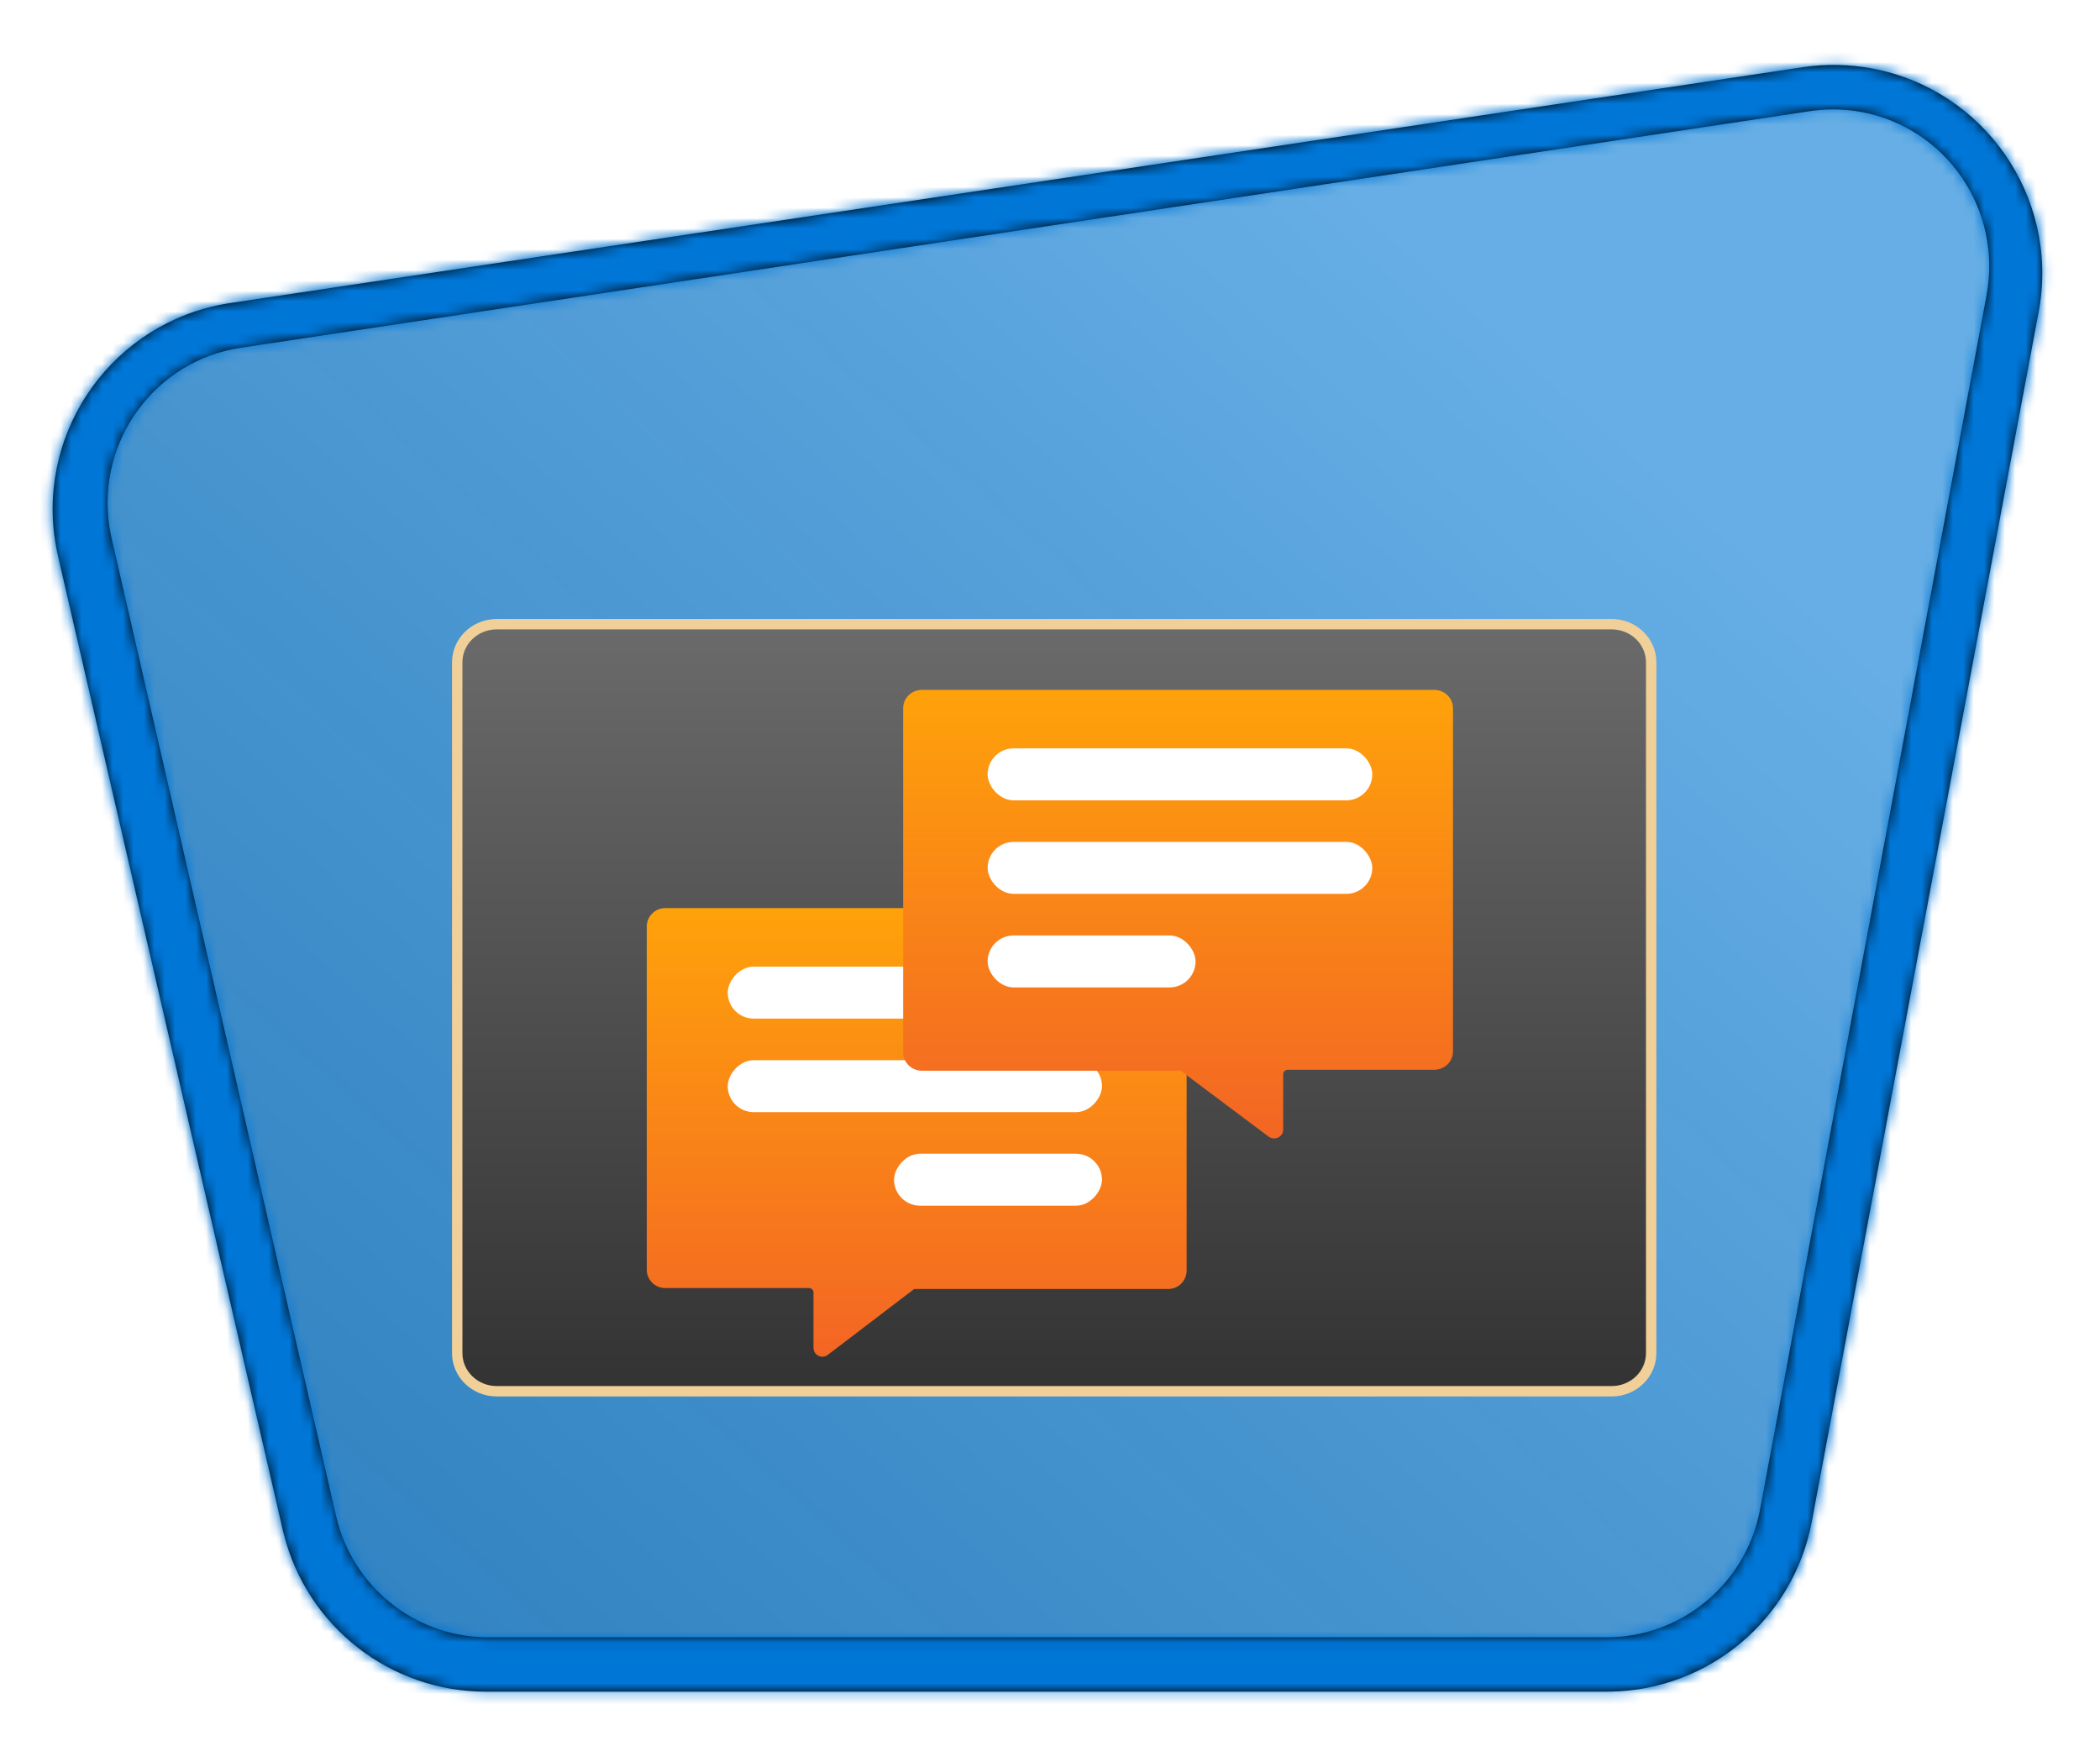 <?xml version="1.0" encoding="UTF-8"?>
<svg width="202px" height="168px" viewBox="0 0 202 168" version="1.1" xmlns="http://www.w3.org/2000/svg" xmlns:xlink="http://www.w3.org/1999/xlink">
    <title>Explore Conversational AI/Explore-Conversational-AI</title>
    <defs>
        <path d="M45.91,160 L153.401,160 C163.026,160 171.285,153.145 173.059,143.686 L194.818,27.635 C196.854,16.779 189.703,6.328 178.847,4.292 C176.651,3.881 174.403,3.84 172.194,4.171 L21.383,26.793 C10.459,28.431 2.933,38.615 4.571,49.538 C4.648,50.052 4.745,50.562 4.862,51.068 L26.422,144.497 C28.517,153.572 36.597,160 45.91,160 Z" id="path-1"></path>
        <linearGradient x1="77.83%" y1="25.168%" x2="-99.689%" y2="180.437%" id="linearGradient-3">
            <stop stop-color="#FFFFFF" offset="0%"></stop>
            <stop stop-color="#000000" stop-opacity="0.5" offset="100%"></stop>
        </linearGradient>
        <rect id="path-4" x="0" y="0" width="200" height="160"></rect>
        <path d="M169.061,0.991 C171.277,0.659 173.532,0.7 175.734,1.113 C186.508,3.133 193.643,13.417 191.814,24.181 L191.753,24.525 L169.929,140.919 C168.172,150.288 160.072,157.109 150.574,157.278 L150.213,157.281 L42.404,157.281 C33.186,157.281 25.172,151.003 22.944,142.09 L22.858,141.733 L1.234,48.027 C1.117,47.52 1.02,47.008 0.942,46.493 C-0.684,35.652 6.69,25.538 17.459,23.734 L17.804,23.68 L169.061,0.991 Z M174.75,5.309 C173.267,5.029 171.751,4.976 170.254,5.151 L169.755,5.217 L18.791,27.986 C10.59,29.223 4.939,36.91 6.169,45.156 C6.207,45.415 6.253,45.672 6.305,45.928 L6.387,46.311 L27.97,140.348 C29.517,147.087 35.414,151.893 42.263,152.047 L42.6,152.05 L150.201,152.05 C157.316,152.05 163.437,147.034 164.894,140.063 L164.959,139.735 L186.741,22.93 C188.269,14.735 182.901,6.846 174.75,5.309 Z" id="path-5"></path>
        <filter x="-9.9%" y="-14.6%" width="119.8%" height="129.3%" filterUnits="objectBoundingBox" id="filter-7">
            <feOffset dx="0" dy="2" in="SourceAlpha" result="shadowOffsetOuter1"></feOffset>
            <feGaussianBlur stdDeviation="2" in="shadowOffsetOuter1" result="shadowBlurOuter1"></feGaussianBlur>
            <feColorMatrix values="0 0 0 0 0   0 0 0 0 0   0 0 0 0 0  0 0 0 0.1 0" type="matrix" in="shadowBlurOuter1" result="shadowMatrixOuter1"></feColorMatrix>
            <feMerge>
                <feMergeNode in="shadowMatrixOuter1"></feMergeNode>
                <feMergeNode in="SourceGraphic"></feMergeNode>
            </feMerge>
        </filter>
        <polygon id="path-8" points="0 0.09 120.808 0.09 120.808 81.816 0 81.816"></polygon>
        <linearGradient x1="50%" y1="0.67%" x2="50%" y2="100%" id="linearGradient-10">
            <stop stop-color="#6A6A6A" offset="0%"></stop>
            <stop stop-color="#343333" offset="100%"></stop>
        </linearGradient>
        <filter x="-4.6%" y="-4.6%" width="109.3%" height="109.3%" filterUnits="objectBoundingBox" id="filter-11">
            <feOffset dx="0" dy="1" in="SourceAlpha" result="shadowOffsetOuter1"></feOffset>
            <feColorMatrix values="0 0 0 0 0   0 0 0 0 0   0 0 0 0 0  0 0 0 0.19 0" type="matrix" in="shadowOffsetOuter1" result="shadowMatrixOuter1"></feColorMatrix>
            <feMerge>
                <feMergeNode in="shadowMatrixOuter1"></feMergeNode>
                <feMergeNode in="SourceGraphic"></feMergeNode>
            </feMerge>
        </filter>
        <linearGradient x1="50%" y1="100%" x2="50%" y2="0%" id="linearGradient-12">
            <stop stop-color="#F36524" offset="0%"></stop>
            <stop stop-color="#FFA20A" offset="100%"></stop>
        </linearGradient>
        <filter x="-4.5%" y="-4.6%" width="109.1%" height="109.3%" filterUnits="objectBoundingBox" id="filter-13">
            <feOffset dx="0" dy="1" in="SourceAlpha" result="shadowOffsetOuter1"></feOffset>
            <feColorMatrix values="0 0 0 0 0   0 0 0 0 0   0 0 0 0 0  0 0 0 0.19 0" type="matrix" in="shadowOffsetOuter1" result="shadowMatrixOuter1"></feColorMatrix>
            <feMerge>
                <feMergeNode in="shadowMatrixOuter1"></feMergeNode>
                <feMergeNode in="SourceGraphic"></feMergeNode>
            </feMerge>
        </filter>
        <linearGradient x1="50%" y1="100%" x2="50%" y2="0%" id="linearGradient-14">
            <stop stop-color="#F36524" offset="0%"></stop>
            <stop stop-color="#FFA20A" offset="100%"></stop>
        </linearGradient>
    </defs>
    <g id="Badges" stroke="none" stroke-width="1" fill="none" fill-rule="evenodd">
        <g id="Explore-Conversational-AI" transform="translate(-109, -47)">
            <g id="Explore-Conversational-AI/Explore-Conversational-AI" transform="translate(150, 80)">
                <g id="Trophy-Plates/Trailhead" transform="translate(10, 0)">
                    <g id="BG" transform="translate(-50, -30.475)">
                        <mask id="mask-2" fill="white">
                            <use xlink:href="#path-1"></use>
                        </mask>
                        <path stroke="#FFFFFF" stroke-width="5" d="M21.012,24.32 C14.868,25.242 9.678,28.567 6.256,33.197 C2.833,37.828 1.177,43.764 2.099,49.909 C2.185,50.487 2.295,51.061 2.426,51.631 L23.986,145.059 C25.164,150.164 28.026,154.524 31.903,157.608 C35.78,160.692 40.672,162.5 45.91,162.5 L153.401,162.5 C158.815,162.5 163.845,160.572 167.771,157.314 C171.697,154.056 174.518,149.467 175.516,144.146 L197.276,28.096 C198.421,21.989 196.982,15.997 193.73,11.244 C190.479,6.492 185.414,2.98 179.307,1.835 C176.838,1.372 174.308,1.326 171.823,1.699 L21.012,24.32 Z"></path>
                        <g id="Colors/Microsoft-365/BG-Solid-Badge" mask="url(#mask-2)">
                            <g transform="translate(0, -0)" id="Rectangle">
                                <g>
                                    <use fill="#0078D4" xlink:href="#path-4"></use>
                                    <use fill-opacity="0.4" fill="url(#linearGradient-3)" xlink:href="#path-4"></use>
                                </g>
                            </g>
                        </g>
                    </g>
                    <g id="Border" transform="translate(-46.653, -27.525)">
                        <mask id="mask-6" fill="white">
                            <use xlink:href="#path-5"></use>
                        </mask>
                        <use fill="#000000" fill-rule="nonzero" xlink:href="#path-5"></use>
                        <g id="Colors/Microsoft-365/Border" mask="url(#mask-6)" fill="#0076D7">
                            <g transform="translate(-3.347, -2.95)" id="Microsoft-365/Border">
                                <rect x="0" y="0" width="200" height="164"></rect>
                            </g>
                        </g>
                    </g>
                </g>
                <g id="chalk-board--" filter="url(#filter-7)" transform="translate(0, 21)">
                    <g id="Group-17">
                        <g id="Group-7">
                            <g id="Group-3">
                                <mask id="mask-9" fill="white">
                                    <use xlink:href="#path-8"></use>
                                </mask>
                                <g id="Clip-2"></g>
                                <path d="M114.024,4.053 C116.125,4.053 117.828,5.695 117.828,7.72 L117.828,74.186 C117.828,76.212 116.125,77.853 114.024,77.853 L6.784,77.853 C4.683,77.853 2.98,76.212 2.98,74.186 L2.98,7.72 C2.98,5.695 4.683,4.053 6.784,4.053 L114.024,4.053 Z" id="Fill-1" stroke="#F1CF99" fill="url(#linearGradient-10)" mask="url(#mask-9)"></path>
                            </g>
                        </g>
                    </g>
                </g>
                <g id="Chat-bubble-" transform="translate(47, 73) scale(-1, 1) translate(-47, -73) translate(20, 46)">
                    <g id="Icon-iot-204-Notification-Hub-Namespaces" filter="url(#filter-11)">
                        <g id="Group" transform="translate(0.817, 7.356)" fill="url(#linearGradient-12)" fill-rule="nonzero">
                            <path d="M51.969,1.785 L51.969,34.799 C51.969,35.273 51.778,35.727 51.44,36.06 C51.101,36.392 50.642,36.575 50.167,36.567 L36.36,36.567 C36.124,36.567 35.933,36.758 35.933,36.994 L35.933,42.328 C35.93,42.651 35.744,42.945 35.453,43.087 C35.162,43.229 34.816,43.195 34.558,42.999 L26.25,36.658 L25.975,36.658 L1.843,36.658 C1.368,36.666 0.91,36.484 0.571,36.151 C0.232,35.819 0.041,35.364 0.041,34.89 L0.041,1.785 C0.041,1.311 0.232,0.857 0.571,0.524 C0.91,0.192 1.368,0.009 1.843,0.017 L50.167,0.017 C50.642,0.009 51.101,0.192 51.44,0.524 C51.778,0.857 51.969,1.311 51.969,1.785 Z" id="Path"></path>
                        </g>
                        <rect id="Rectangle" x="0" y="0" width="53.943" height="53.943"></rect>
                    </g>
                    <rect id="Rectangle" fill="#FFFFFF" x="9" y="14" width="36" height="5" rx="2.5"></rect>
                    <rect id="Rectangle-Copy" fill="#FFFFFF" x="9" y="23" width="36" height="5" rx="2.5"></rect>
                    <rect id="Rectangle-Copy" fill="#FFFFFF" x="9" y="32" width="20" height="5" rx="2.5"></rect>
                </g>
                <g id="Chat-bubble" transform="translate(45, 25)">
                    <g id="Icon-iot-204-Notification-Hub-Namespaces" filter="url(#filter-13)">
                        <g id="Group" transform="translate(0.832, 7.356)" fill="url(#linearGradient-14)" fill-rule="nonzero">
                            <path d="M52.932,1.785 L52.932,34.799 C52.932,35.273 52.737,35.727 52.392,36.06 C52.047,36.392 51.58,36.575 51.096,36.567 L37.034,36.567 C36.793,36.567 36.598,36.758 36.598,36.994 L36.598,42.328 C36.595,42.651 36.406,42.945 36.11,43.087 C35.813,43.229 35.46,43.195 35.198,42.999 L26.736,36.658 L26.456,36.658 L1.878,36.658 C1.394,36.666 0.927,36.484 0.582,36.151 C0.236,35.819 0.042,35.364 0.042,34.89 L0.042,1.785 C0.042,1.311 0.236,0.857 0.582,0.524 C0.927,0.192 1.394,0.009 1.878,0.017 L51.096,0.017 C51.58,0.009 52.047,0.192 52.392,0.524 C52.737,0.857 52.932,1.311 52.932,1.785 Z" id="Path"></path>
                        </g>
                        <rect id="Rectangle" x="0" y="0" width="54.942" height="53.943"></rect>
                    </g>
                    <rect id="Rectangle" fill="#FFFFFF" x="9" y="14" width="37" height="5" rx="2.5"></rect>
                    <rect id="Rectangle-Copy" fill="#FFFFFF" x="9" y="23" width="37" height="5" rx="2.5"></rect>
                    <rect id="Rectangle-Copy" fill="#FFFFFF" x="9" y="32" width="20" height="5" rx="2.5"></rect>
                </g>
            </g>
        </g>
    </g>
</svg>